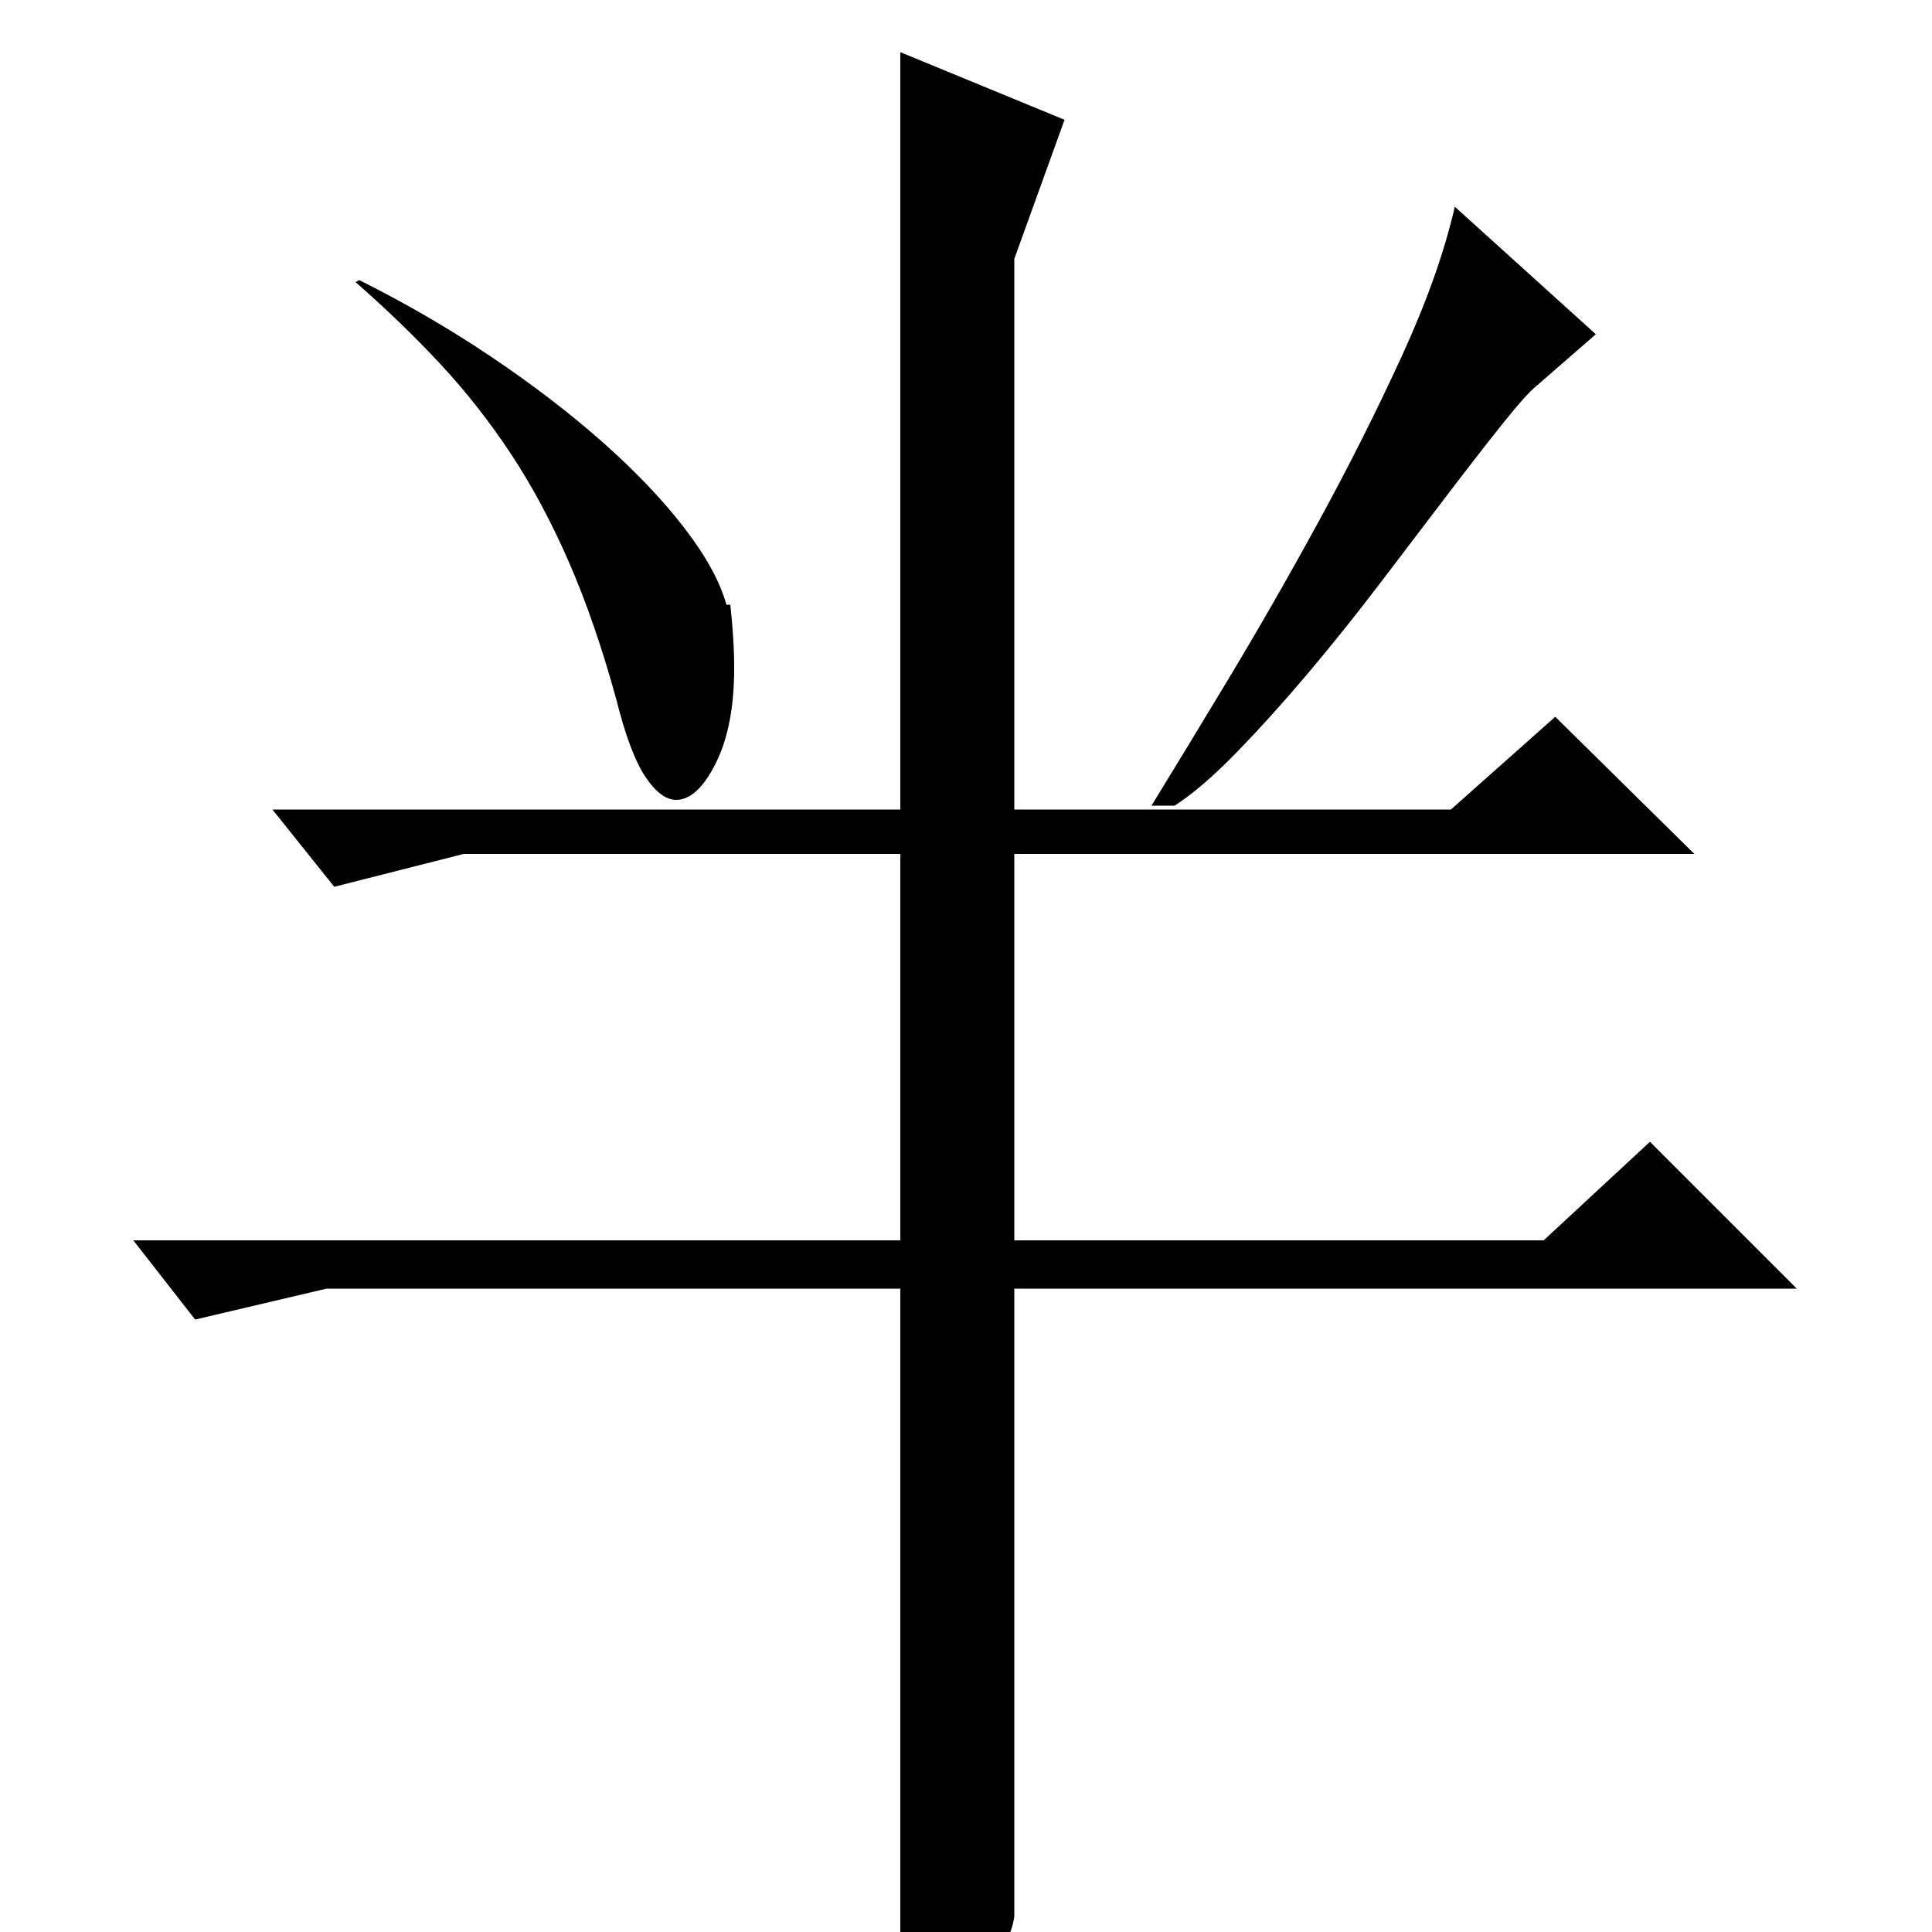 <?xml version="1.0" standalone="no"?>
<!DOCTYPE svg PUBLIC "-//W3C//DTD SVG 1.1//EN" "http://www.w3.org/Graphics/SVG/1.1/DTD/svg11.dtd" >
<svg xmlns="http://www.w3.org/2000/svg" xmlns:xlink="http://www.w3.org/1999/xlink" version="1.1" viewBox="0 -200 1000 1000">
  <g transform="matrix(1 0 0 -1 0 800)">
   <path fill="currentColor"
d="M466 973l85 -35l-26 -72v-285h226l54 48l72 -71h-352v-200h274l55 51l76 -76h-405v-325q-2 -14 -14.5 -26.5t-44.5 -14.5v366h-297l-68 -16l-32 41h397v200h-226l-67 -17l-32 40h325v329v63zM378 687q1 -9 1.5 -17t0.5 -16q0 -30 -9.5 -49t-20.5 -19q-8 0 -16 12t-15 40
q-11 40 -24.5 71t-30 56t-36.5 46.5t-44 42.5l2 1q36 -18 68 -39.5t57.5 -44t42.5 -44.5t22 -40h2zM826 827l-31 -27q-5 -4 -17 -19t-28 -36t-35 -46t-38 -47.5t-37 -41t-32 -27.5h-12q16 26 39.5 65t47 82t43 85.5t27.5 77.5z" />
  </g>

</svg>
